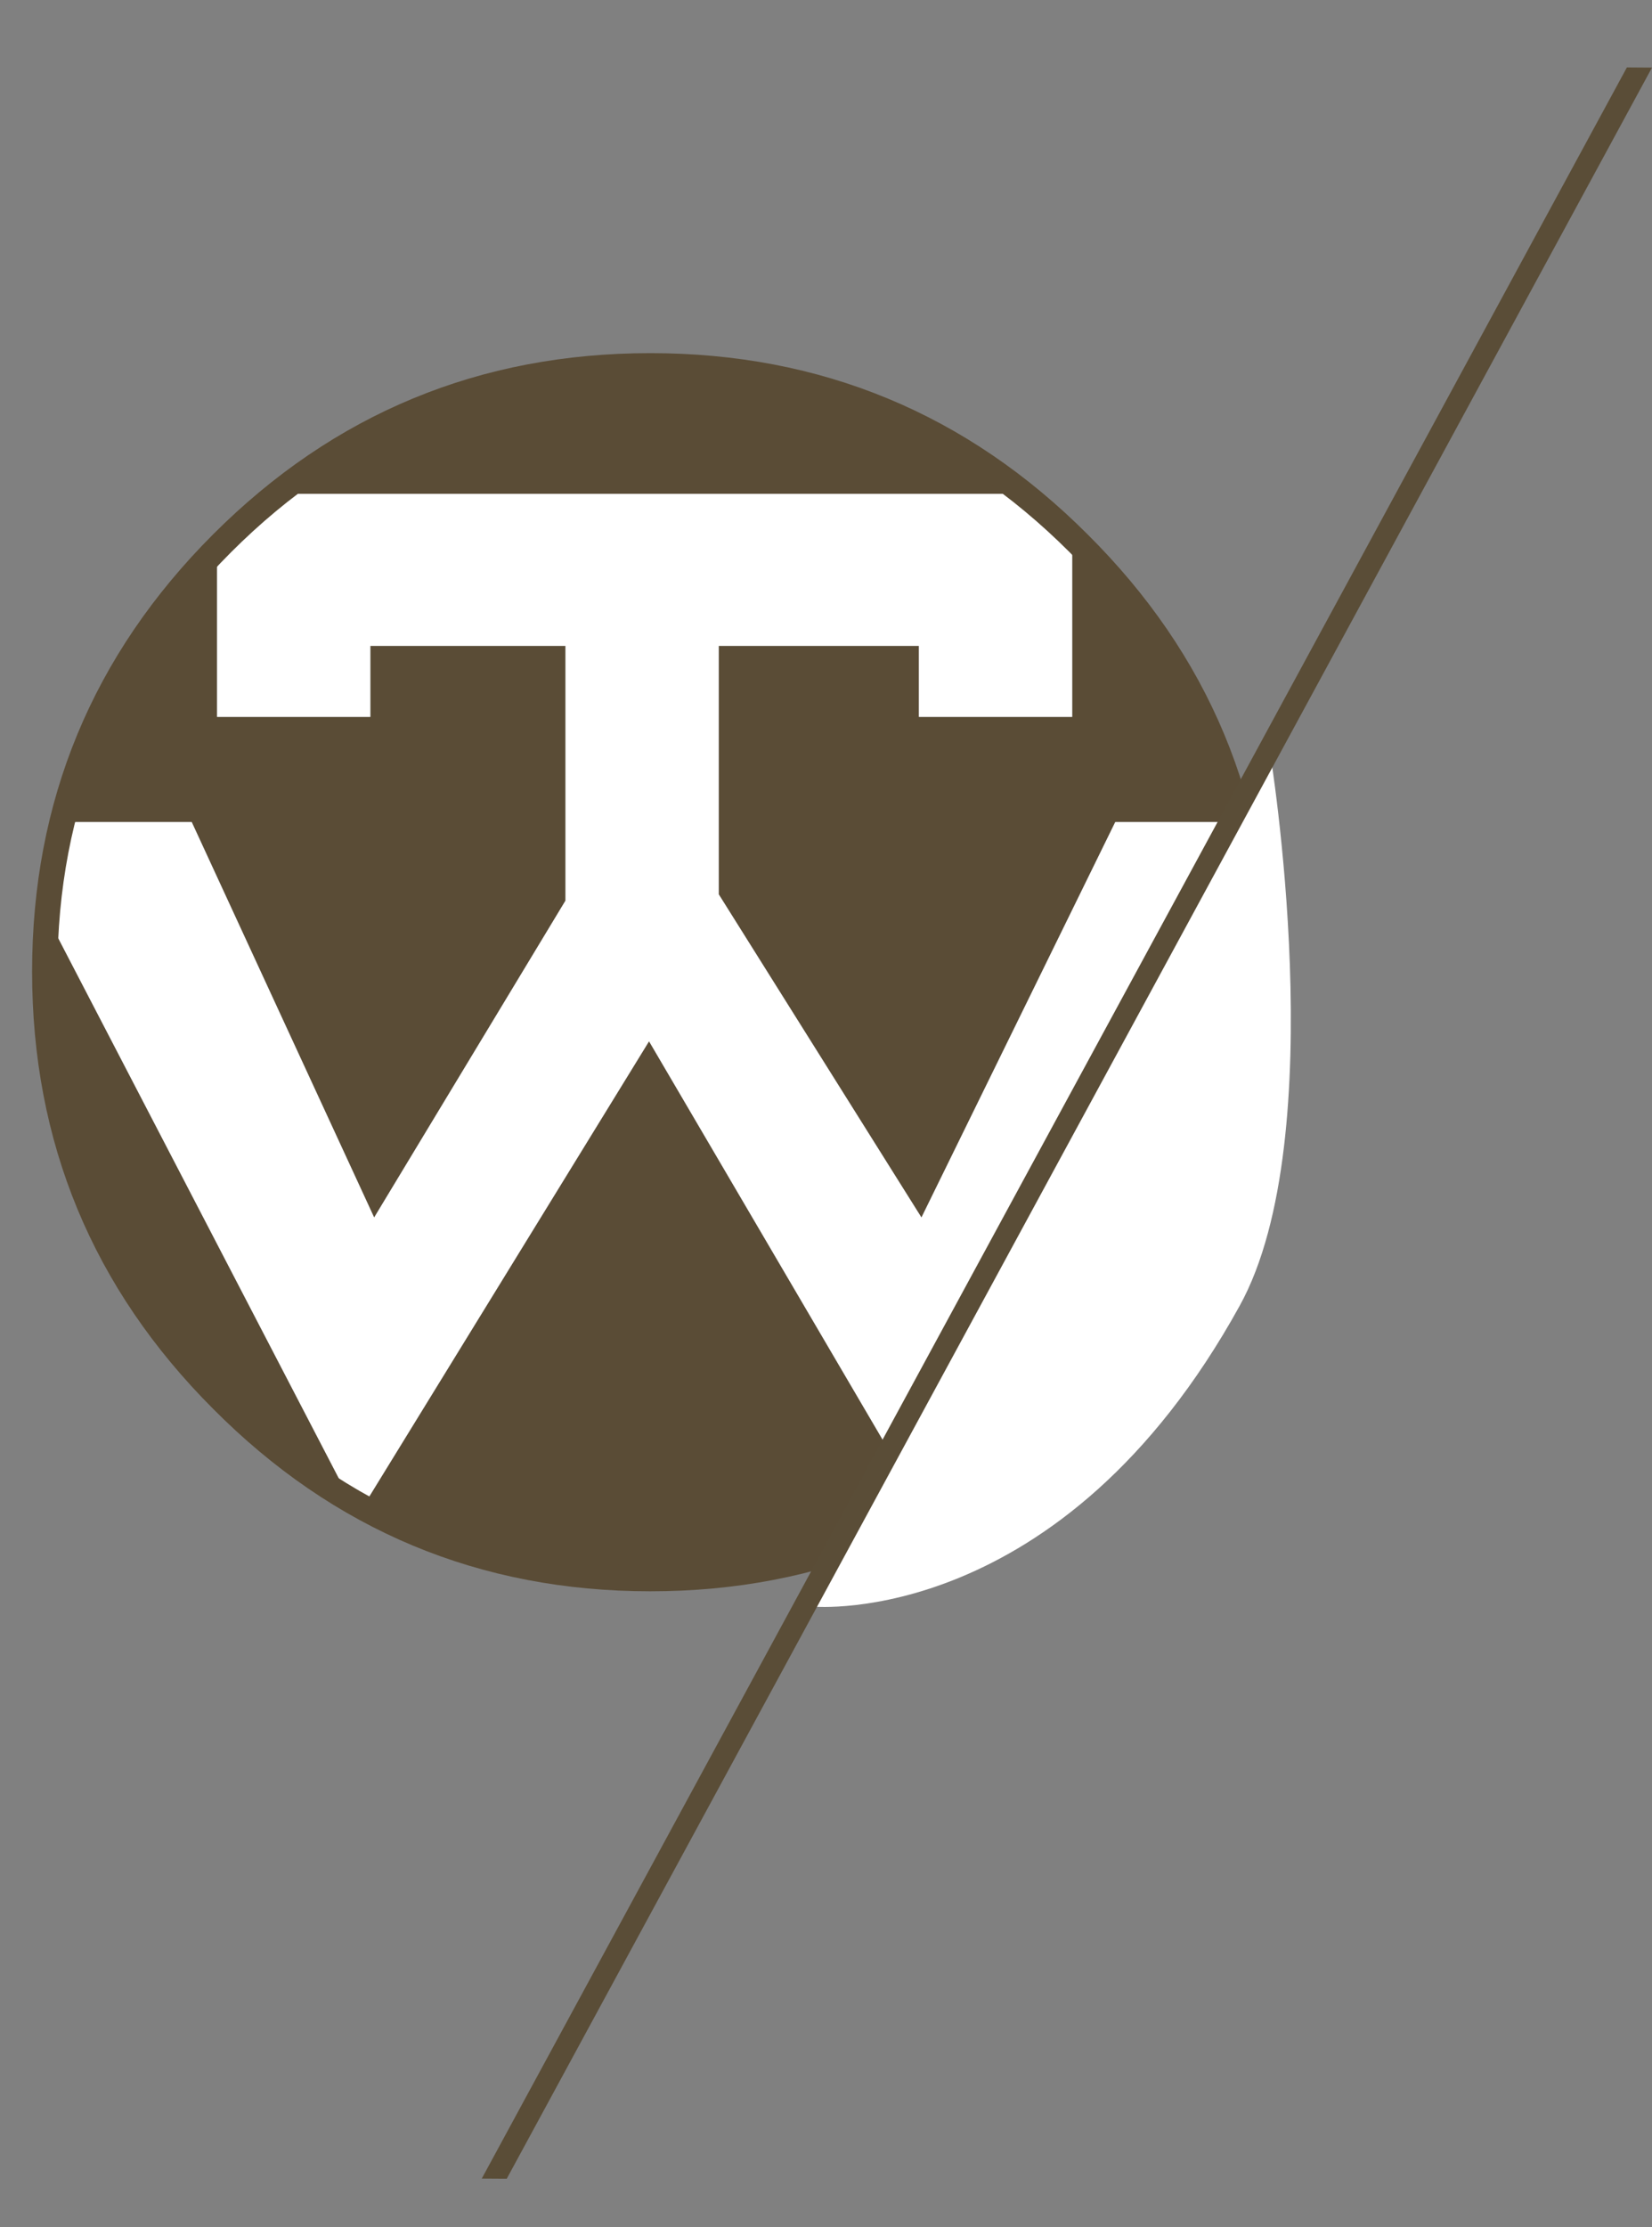 <?xml version="1.0" encoding="utf-8"?>
<!-- Generator: Adobe Illustrator 15.0.0, SVG Export Plug-In . SVG Version: 6.00 Build 0)  -->
<!DOCTYPE svg PUBLIC "-//W3C//DTD SVG 1.1//EN" "http://www.w3.org/Graphics/SVG/1.1/DTD/svg11.dtd">
<svg version="1.1" id="Layer_1" xmlns="http://www.w3.org/2000/svg" xmlns:xlink="http://www.w3.org/1999/xlink" x="0px" y="0px"
	 width="65.2px" height="87.87px" viewBox="0 0 65.2 87.87" enable-background="new 0 0 65.2 87.87" xml:space="preserve">
<rect x="0" y="0" width="65.2" height="87.87" fill="#808080" stroke="none"/>
<g id="_x31_">
	<path fill="#5A4C36" d="M10.867,19.483c4.2-3.367,9.117-5.05,14.75-5.05c5.733,0,10.733,1.75,15,5.25l1.85,1.7
		c3,3,5.034,6.4,6.101,10.2l0.649,2.9l-0.5-2.051h-4.7l-7.649,15.601l-8-12.75v-9.8h7.899v2.8h6.051v-6.85
		c-0.734-0.467-1.484-1.117-2.25-1.95H10.867 M49.417,36.083l0.05,2.2c0,6.6-2.333,12.216-7,16.85c-1.7,1.7-3.517,3.083-5.45,4.15
		L49.417,36.083 M36.467,59.583c-3.267,1.7-6.884,2.55-10.85,2.55c-4.133,0-7.883-0.917-11.25-2.75l11.25-18.3L36.467,59.583
		 M13.767,59.083c-1.8-1.066-3.483-2.383-5.05-3.95c-2.4-2.399-4.167-5.05-5.3-7.95c-1.1-2.732-1.65-5.699-1.65-8.899l0.1-2.101
		L13.767,59.083 M1.917,35.833c0.1-1.467,0.35-2.883,0.75-4.25c1.067-3.8,3.083-7.2,6.05-10.2l0.75-0.7l-0.9,0.9v6.7h6.05v-2.8h7.7
		v10.05l-7.55,12.5l-7.2-15.601h-5.1L1.917,35.833"/>
	<path fill="#FFFFFF" d="M1.917,35.833l0.55-3.4h5.1l7.2,15.601l7.55-12.5v-10.05h-7.7v2.8h-6.05v-6.7l0.9-0.9l0.75-0.8l0.4-0.4
		h0.25h29.2c0.766,0.833,1.516,1.483,2.25,1.95v6.85h-6.051v-2.8h-7.899v9.8l8,12.75l7.649-15.601h4.7l0.5,2.051l0.3,1.35l-0.1,0.25
		l-12.4,23.2l-0.35,0.649l-0.2-0.35l-10.85-18.5l-11.25,18.3l-0.25,0.351l-0.35-0.65l-11.9-22.9l-0.05-0.1L1.917,35.833"/>
	<path fill="none" stroke="#5A4C36" stroke-linecap="round" stroke-linejoin="round" d="M42.567,55.233
		c-4.667,4.699-10.301,7.05-16.9,7.05c-6.6,0-12.233-2.351-16.9-7.05c-4.667-4.667-7-10.301-7-16.9s2.333-12.233,7-16.9
		c4.667-4.667,10.3-7,16.9-7c6.6,0,12.233,2.333,16.9,7c4.699,4.667,7.05,10.3,7.05,16.9S47.267,50.566,42.567,55.233"/>
</g>
<path fill="#FFFFFF" d="M32.118,63.387l18-33.75c0,0,2.5,15.188-1.188,21.875C41.892,64.277,32.118,63.387,32.118,63.387z"/>
<g>
	<polygon fill="#5A4D37" points="20,85.959 19.014,85.953 64.209,2.66 65.2,2.667 	"/>
</g>
</svg>
